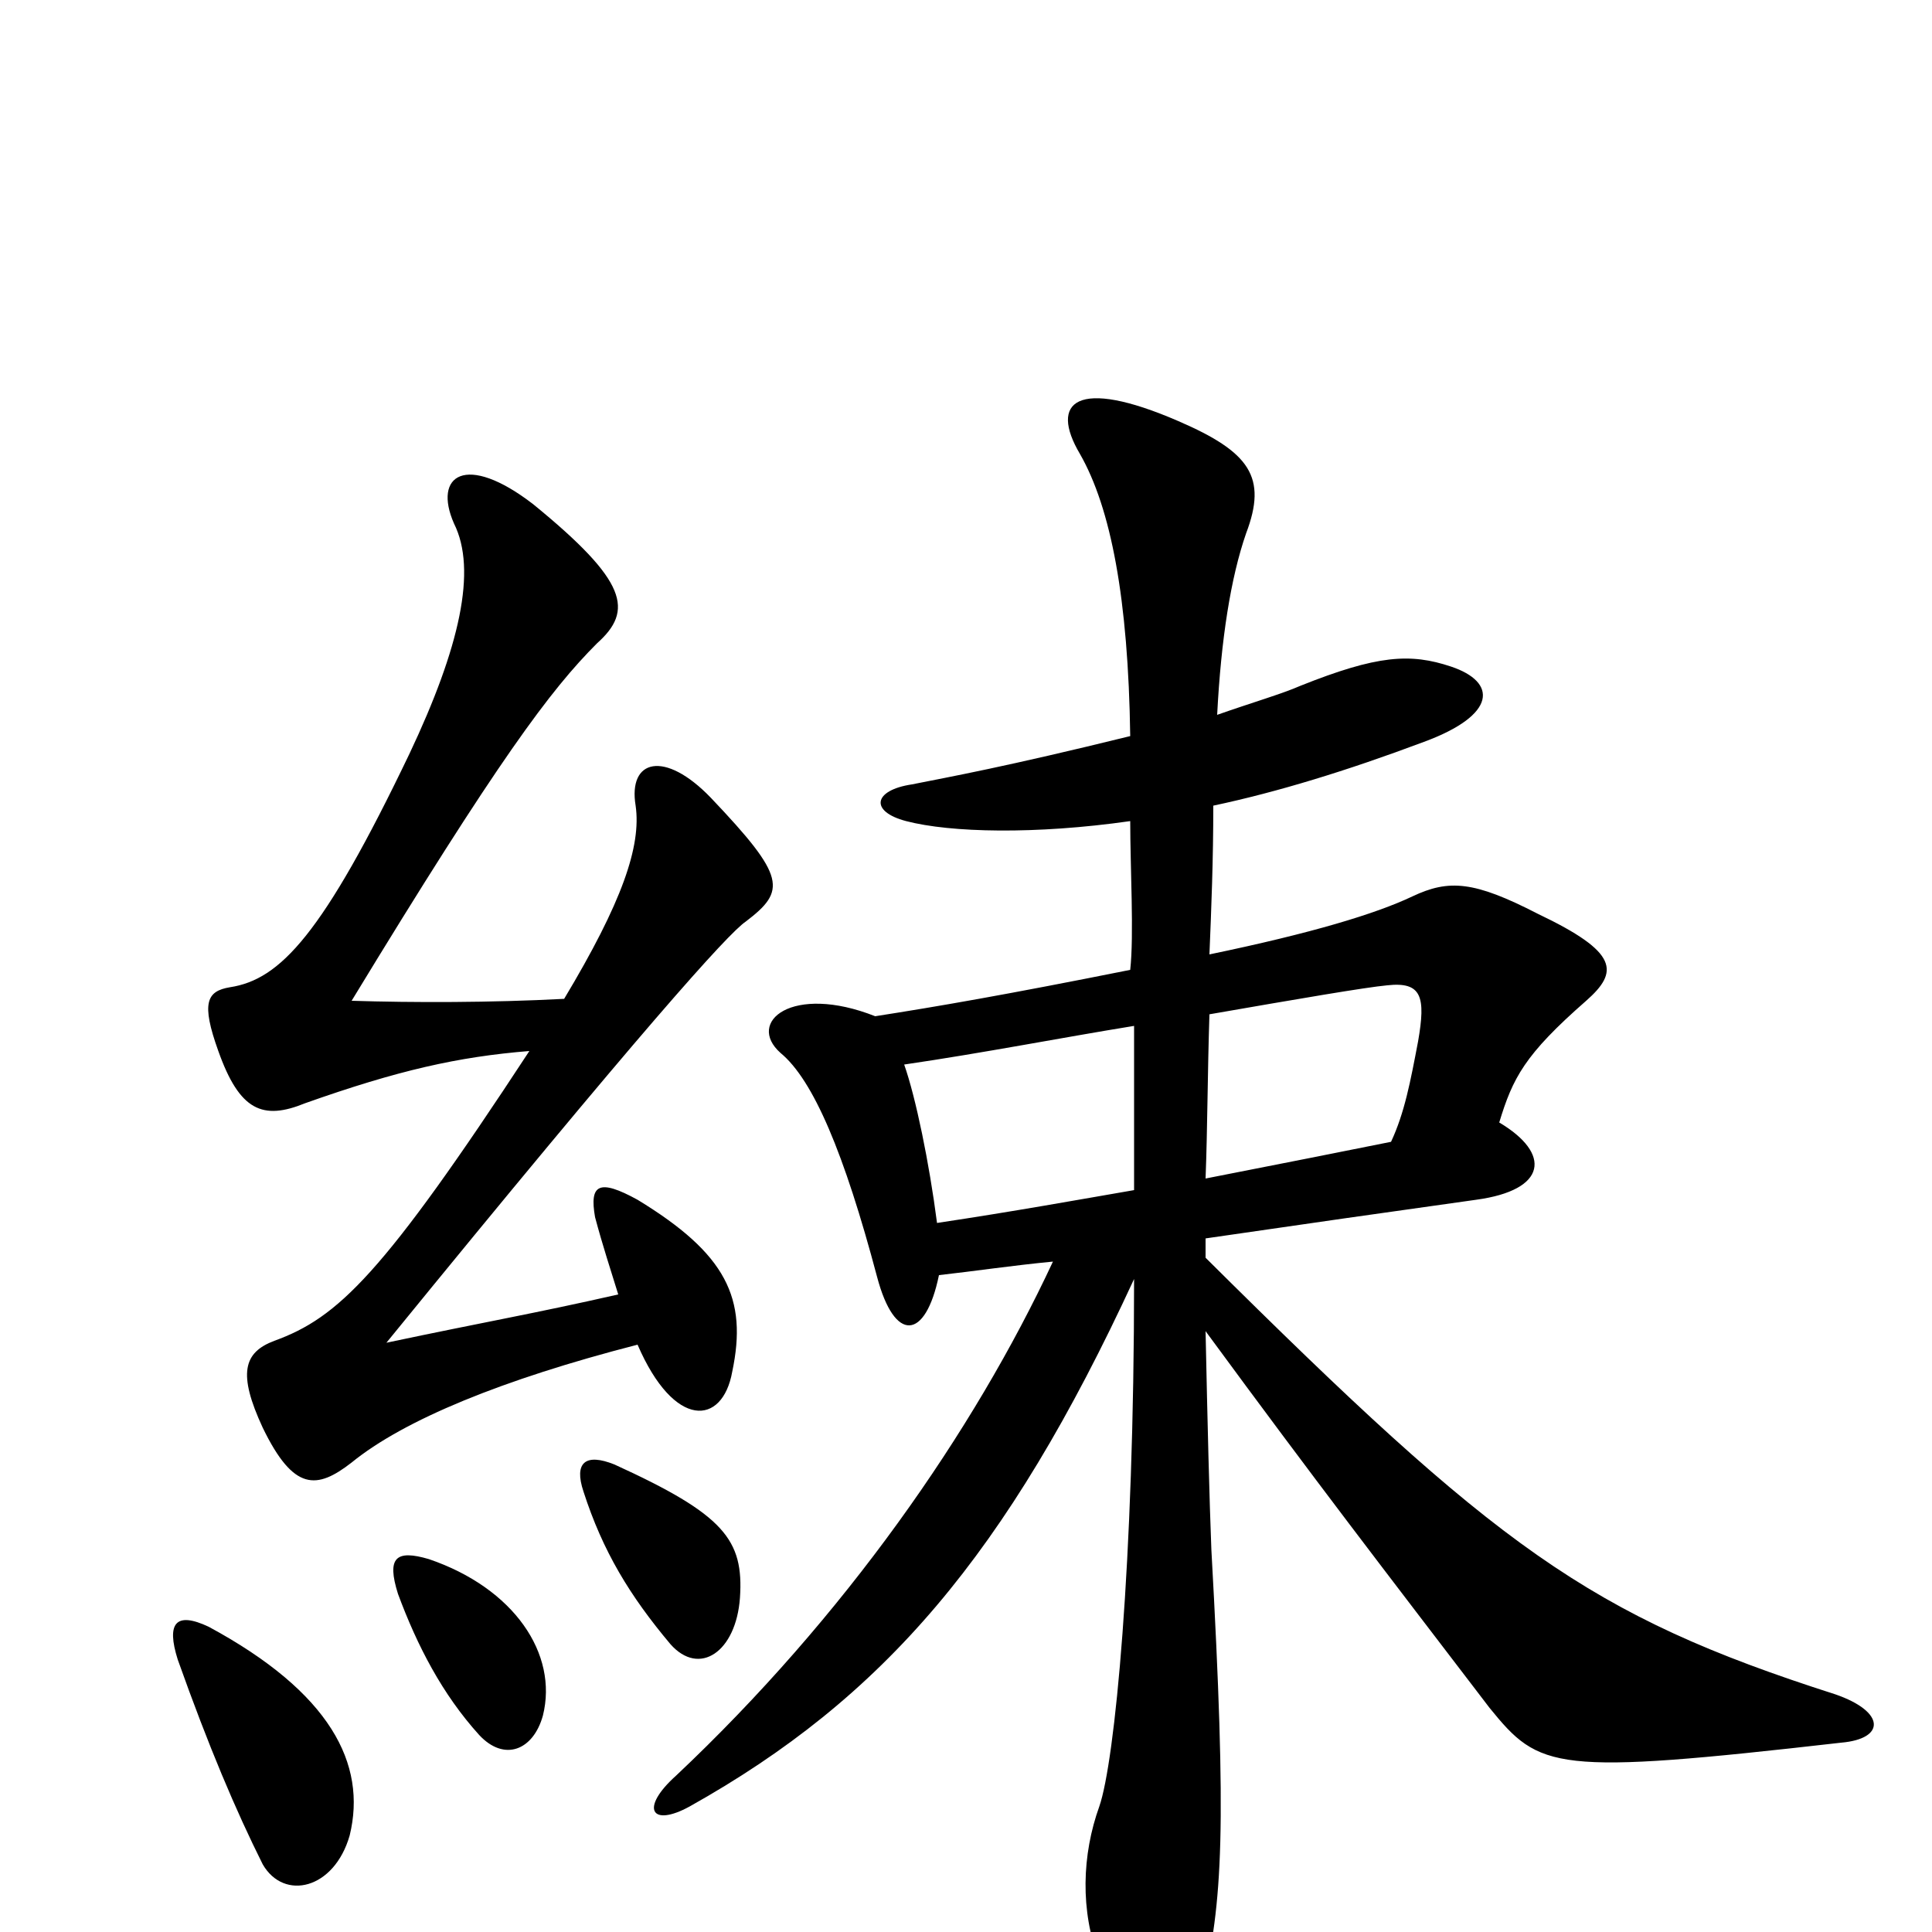 <svg xmlns="http://www.w3.org/2000/svg" viewBox="0 -1000 1000 1000">
	<path fill="#000000" d="M181 -50C190 -87 171 -124 108 -158C91 -166 86 -160 92 -141C108 -96 122 -63 136 -35C147 -16 173 -22 181 -50ZM281 -112C289 -144 266 -178 222 -193C205 -198 200 -194 206 -175C216 -148 229 -123 248 -102C261 -88 276 -94 281 -112ZM383 -173C385 -203 375 -216 318 -242C303 -248 297 -243 302 -228C312 -197 326 -174 347 -149C362 -132 381 -145 383 -173ZM320 -330C276 -320 252 -316 200 -305C332 -467 377 -517 386 -523C407 -539 407 -546 368 -587C344 -612 325 -607 329 -583C332 -562 322 -533 292 -483C254 -481 214 -481 182 -482C258 -607 285 -643 309 -667C328 -684 325 -699 276 -739C241 -766 224 -754 235 -729C247 -705 238 -665 212 -610C167 -516 145 -493 119 -489C107 -487 104 -481 113 -456C124 -425 136 -420 158 -429C206 -446 237 -453 274 -456C198 -340 175 -318 142 -306C126 -300 123 -289 136 -261C152 -228 164 -229 182 -243C209 -265 260 -286 330 -304C349 -260 374 -262 379 -290C387 -328 376 -351 330 -379C310 -390 305 -387 308 -370C312 -355 316 -343 320 -330ZM624 -390C625 -416 625 -444 626 -475C672 -483 707 -489 718 -490C736 -492 738 -484 734 -461C730 -440 727 -424 720 -409C695 -404 665 -398 624 -390ZM485 -367C481 -398 474 -432 468 -449C509 -455 550 -463 587 -469C587 -441 587 -412 587 -384C558 -379 525 -373 485 -367ZM587 -338C587 -190 577 -88 569 -65C560 -40 559 -11 569 15C588 66 612 64 622 30C633 -15 635 -54 627 -198C626 -223 625 -263 624 -311C682 -232 716 -188 771 -116C797 -84 804 -81 953 -98C976 -100 976 -114 950 -123C822 -164 775 -199 624 -349C624 -352 624 -355 624 -359C672 -366 721 -373 764 -379C801 -384 803 -403 776 -419C783 -442 789 -454 821 -482C838 -497 838 -507 796 -527C763 -544 750 -545 731 -536C712 -527 679 -517 626 -506C627 -530 628 -555 628 -583C661 -590 697 -601 737 -616C775 -630 775 -647 751 -655C730 -662 713 -661 673 -645C664 -641 647 -636 630 -630C632 -669 637 -701 645 -724C656 -753 647 -766 610 -782C557 -805 543 -792 559 -765C575 -737 584 -690 585 -619C520 -603 492 -598 472 -594C452 -591 450 -580 469 -575C492 -569 536 -568 585 -575C585 -551 587 -516 585 -498C520 -485 485 -479 453 -474C410 -491 386 -471 404 -455C421 -441 437 -403 454 -339C463 -305 479 -306 486 -340C504 -342 524 -345 545 -347C504 -259 437 -163 350 -81C331 -64 337 -54 357 -65C457 -121 521 -195 587 -338Z"/>
</svg>